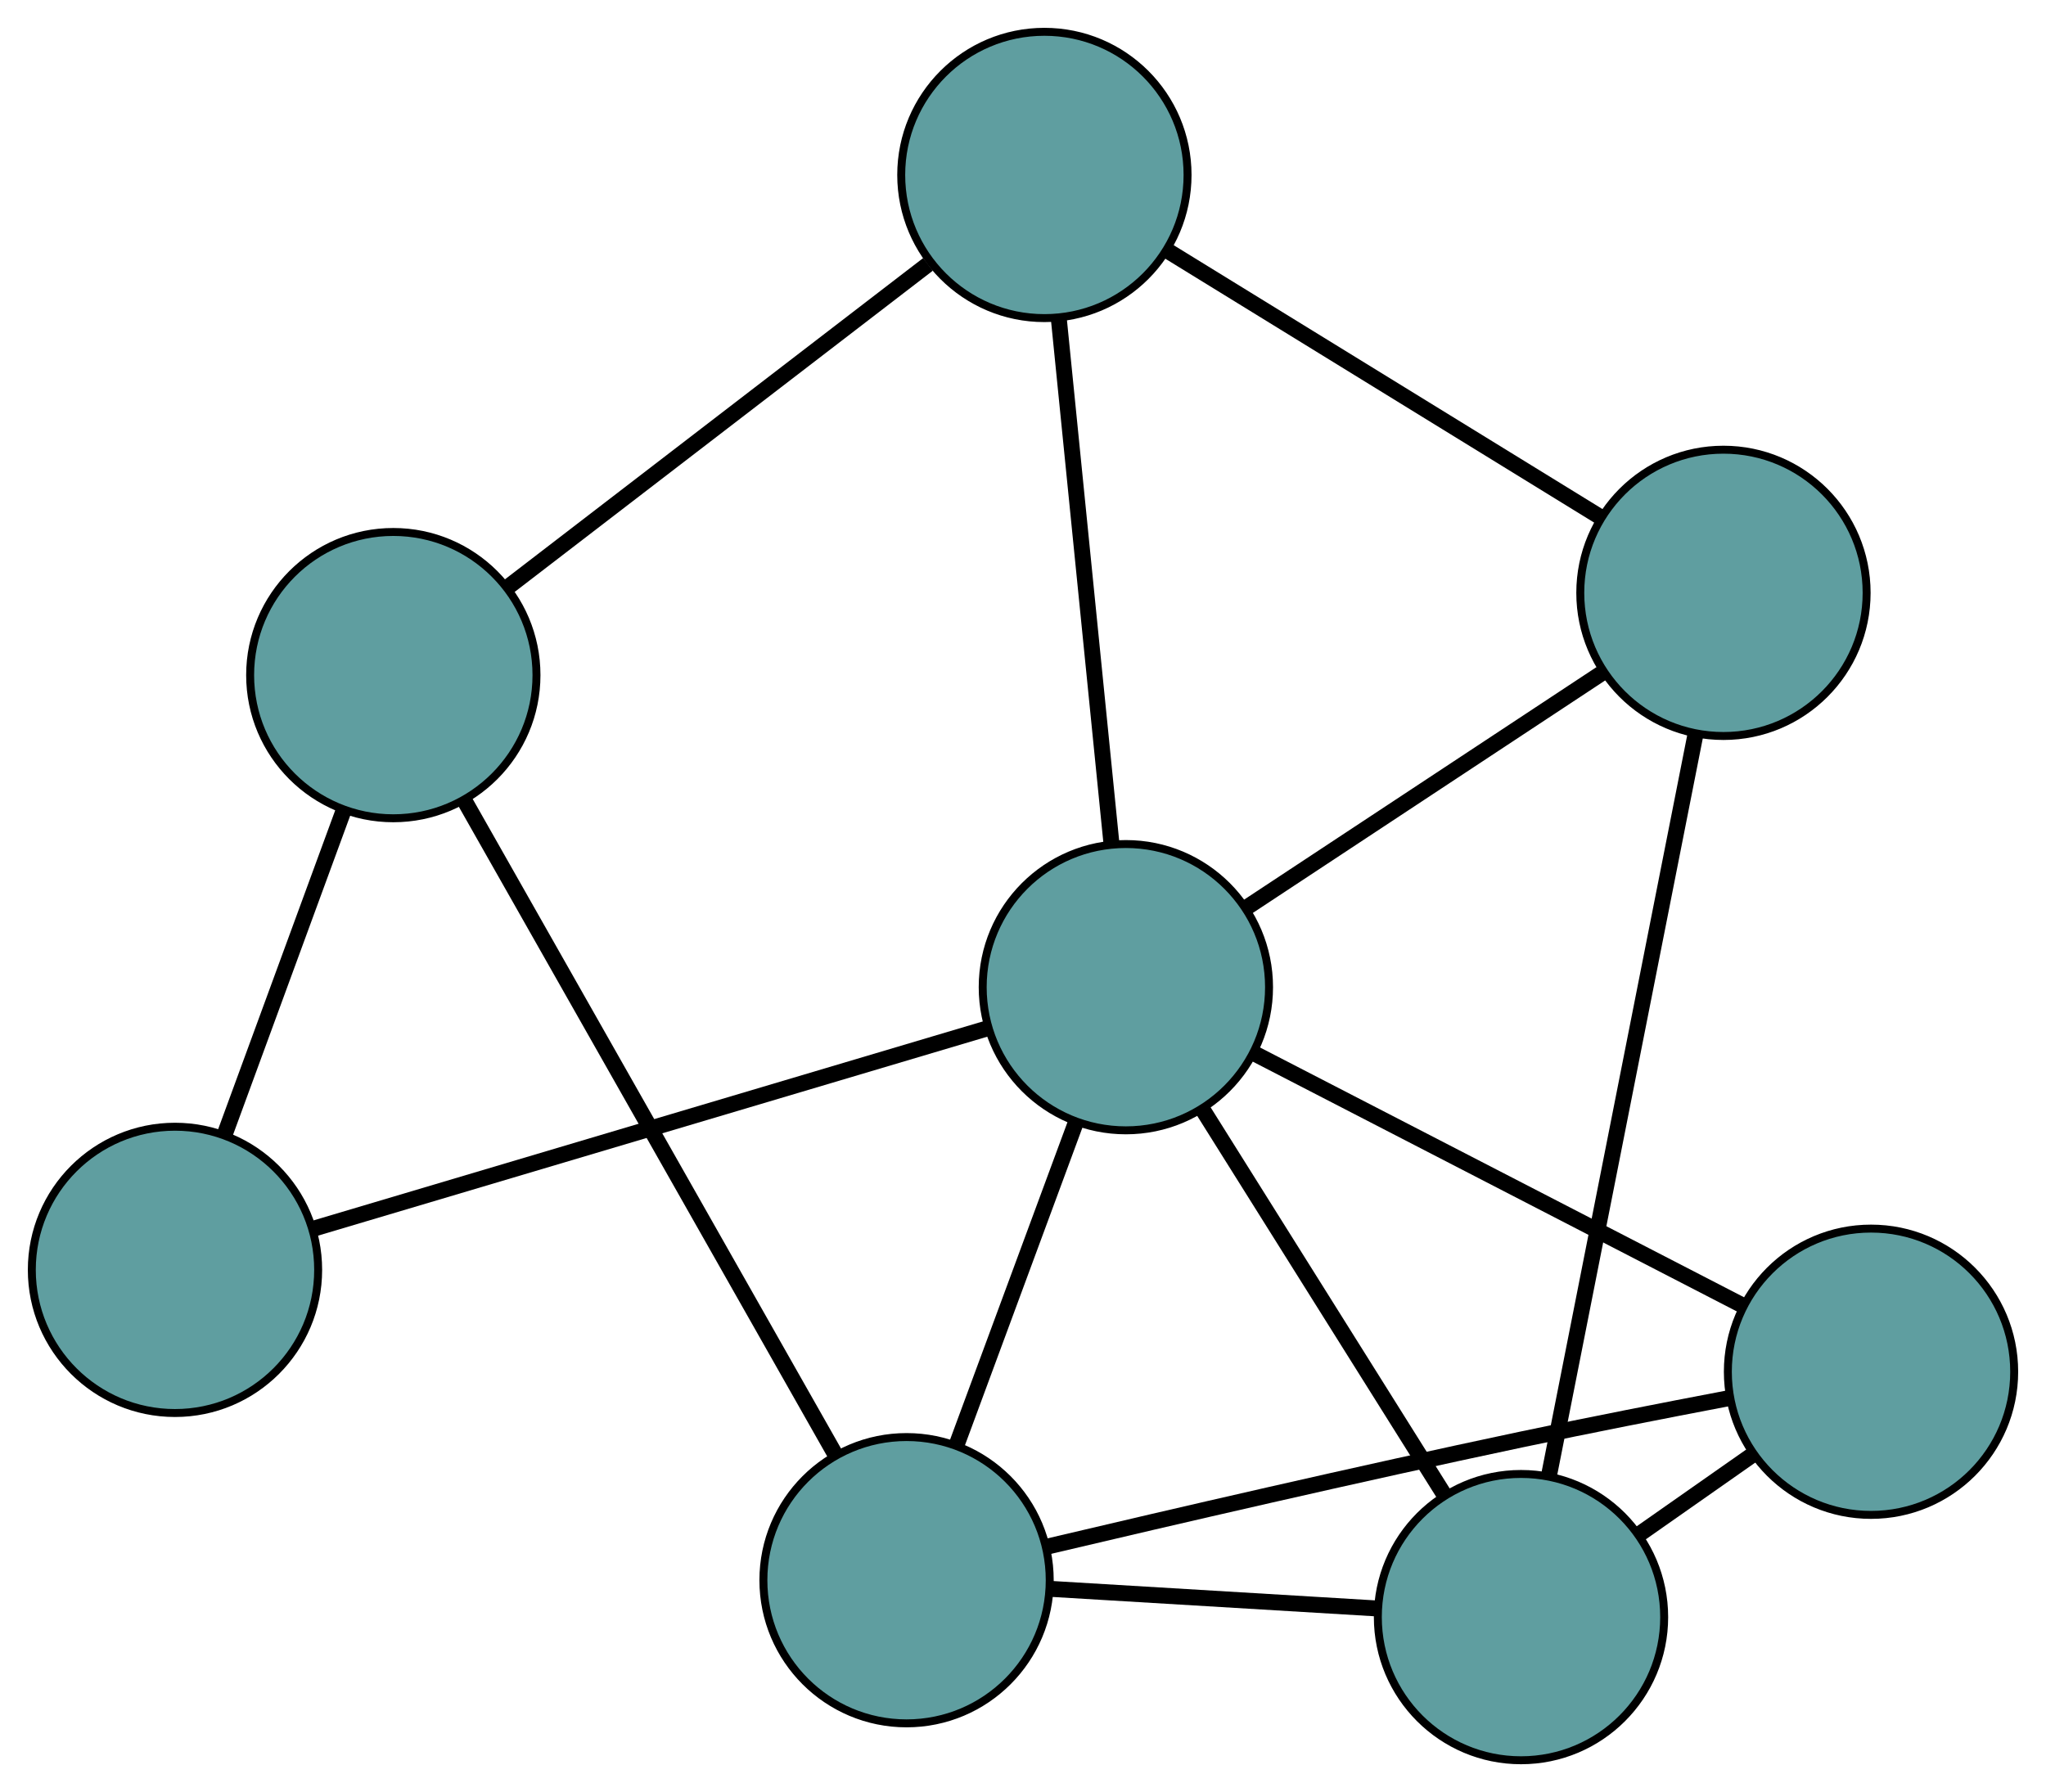 <?xml version="1.0" encoding="UTF-8" standalone="no"?>
<!DOCTYPE svg PUBLIC "-//W3C//DTD SVG 1.1//EN"
 "http://www.w3.org/Graphics/SVG/1.1/DTD/svg11.dtd">
<!-- Generated by graphviz version 2.36.0 (20140111.2315)
 -->
<!-- Title: G Pages: 1 -->
<svg width="100%" height="100%"
 viewBox="0.00 0.00 257.23 225.34" xmlns="http://www.w3.org/2000/svg" xmlns:xlink="http://www.w3.org/1999/xlink">
<g id="graph0" class="graph" transform="scale(1 1) rotate(0) translate(4 221.342)">
<title>G</title>
<!-- 0 -->
<g id="node1" class="node"><title>0</title>
<ellipse fill="cadetblue" stroke="black" cx="109.976" cy="-22.64" rx="18" ry="18"/>
</g>
<!-- 3 -->
<g id="node4" class="node"><title>3</title>
<ellipse fill="cadetblue" stroke="black" cx="231.231" cy="-48.853" rx="18" ry="18"/>
</g>
<!-- 0&#45;&#45;3 -->
<g id="edge1" class="edge"><title>0&#45;&#45;3</title>
<path fill="none" stroke="black" stroke-width="2" d="M127.728,-26.883C143.356,-30.575 166.746,-35.998 187.2,-40.32 195.732,-42.123 205.227,-43.982 213.208,-45.502"/>
</g>
<!-- 5 -->
<g id="node6" class="node"><title>5</title>
<ellipse fill="cadetblue" stroke="black" cx="45.448" cy="-136.449" rx="18" ry="18"/>
</g>
<!-- 0&#45;&#45;5 -->
<g id="edge2" class="edge"><title>0&#45;&#45;5</title>
<path fill="none" stroke="black" stroke-width="2" d="M101.004,-38.465C88.675,-60.208 66.632,-99.086 54.344,-120.759"/>
</g>
<!-- 6 -->
<g id="node7" class="node"><title>6</title>
<ellipse fill="cadetblue" stroke="black" cx="187.226" cy="-18" rx="18" ry="18"/>
</g>
<!-- 0&#45;&#45;6 -->
<g id="edge3" class="edge"><title>0&#45;&#45;6</title>
<path fill="none" stroke="black" stroke-width="2" d="M128.283,-21.54C140.598,-20.801 156.764,-19.83 169.051,-19.092"/>
</g>
<!-- 7 -->
<g id="node8" class="node"><title>7</title>
<ellipse fill="cadetblue" stroke="black" cx="137.548" cy="-97.209" rx="18" ry="18"/>
</g>
<!-- 0&#45;&#45;7 -->
<g id="edge4" class="edge"><title>0&#45;&#45;7</title>
<path fill="none" stroke="black" stroke-width="2" d="M116.233,-39.561C120.713,-51.678 126.724,-67.936 131.221,-80.097"/>
</g>
<!-- 1 -->
<g id="node2" class="node"><title>1</title>
<ellipse fill="cadetblue" stroke="black" cx="127.304" cy="-199.342" rx="18" ry="18"/>
</g>
<!-- 4 -->
<g id="node5" class="node"><title>4</title>
<ellipse fill="cadetblue" stroke="black" cx="212.678" cy="-146.795" rx="18" ry="18"/>
</g>
<!-- 1&#45;&#45;4 -->
<g id="edge5" class="edge"><title>1&#45;&#45;4</title>
<path fill="none" stroke="black" stroke-width="2" d="M142.963,-189.704C158.367,-180.223 181.748,-165.832 197.118,-156.372"/>
</g>
<!-- 1&#45;&#45;5 -->
<g id="edge6" class="edge"><title>1&#45;&#45;5</title>
<path fill="none" stroke="black" stroke-width="2" d="M112.67,-188.098C97.77,-176.65 74.809,-159.008 59.955,-147.595"/>
</g>
<!-- 1&#45;&#45;7 -->
<g id="edge7" class="edge"><title>1&#45;&#45;7</title>
<path fill="none" stroke="black" stroke-width="2" d="M129.135,-181.082C131,-162.492 133.874,-133.843 135.732,-115.31"/>
</g>
<!-- 2 -->
<g id="node3" class="node"><title>2</title>
<ellipse fill="cadetblue" stroke="black" cx="18" cy="-61.663" rx="18" ry="18"/>
</g>
<!-- 2&#45;&#45;5 -->
<g id="edge8" class="edge"><title>2&#45;&#45;5</title>
<path fill="none" stroke="black" stroke-width="2" d="M24.228,-78.633C28.72,-90.872 34.758,-107.322 39.244,-119.546"/>
</g>
<!-- 2&#45;&#45;7 -->
<g id="edge9" class="edge"><title>2&#45;&#45;7</title>
<path fill="none" stroke="black" stroke-width="2" d="M35.383,-66.831C58.049,-73.571 97.468,-85.291 120.144,-92.034"/>
</g>
<!-- 3&#45;&#45;6 -->
<g id="edge10" class="edge"><title>3&#45;&#45;6</title>
<path fill="none" stroke="black" stroke-width="2" d="M216.333,-38.407C211.745,-35.191 206.696,-31.651 202.109,-28.435"/>
</g>
<!-- 3&#45;&#45;7 -->
<g id="edge11" class="edge"><title>3&#45;&#45;7</title>
<path fill="none" stroke="black" stroke-width="2" d="M214.913,-57.276C197.718,-66.151 170.803,-80.043 153.679,-88.882"/>
</g>
<!-- 4&#45;&#45;6 -->
<g id="edge12" class="edge"><title>4&#45;&#45;6</title>
<path fill="none" stroke="black" stroke-width="2" d="M209.139,-128.887C204.276,-104.28 195.582,-60.283 190.735,-35.756"/>
</g>
<!-- 4&#45;&#45;7 -->
<g id="edge13" class="edge"><title>4&#45;&#45;7</title>
<path fill="none" stroke="black" stroke-width="2" d="M197.474,-136.76C184.439,-128.157 165.757,-115.827 152.729,-107.228"/>
</g>
<!-- 6&#45;&#45;7 -->
<g id="edge14" class="edge"><title>6&#45;&#45;7</title>
<path fill="none" stroke="black" stroke-width="2" d="M177.648,-33.272C168.907,-47.208 156.051,-67.707 147.267,-81.713"/>
</g>
</g>
</svg>

